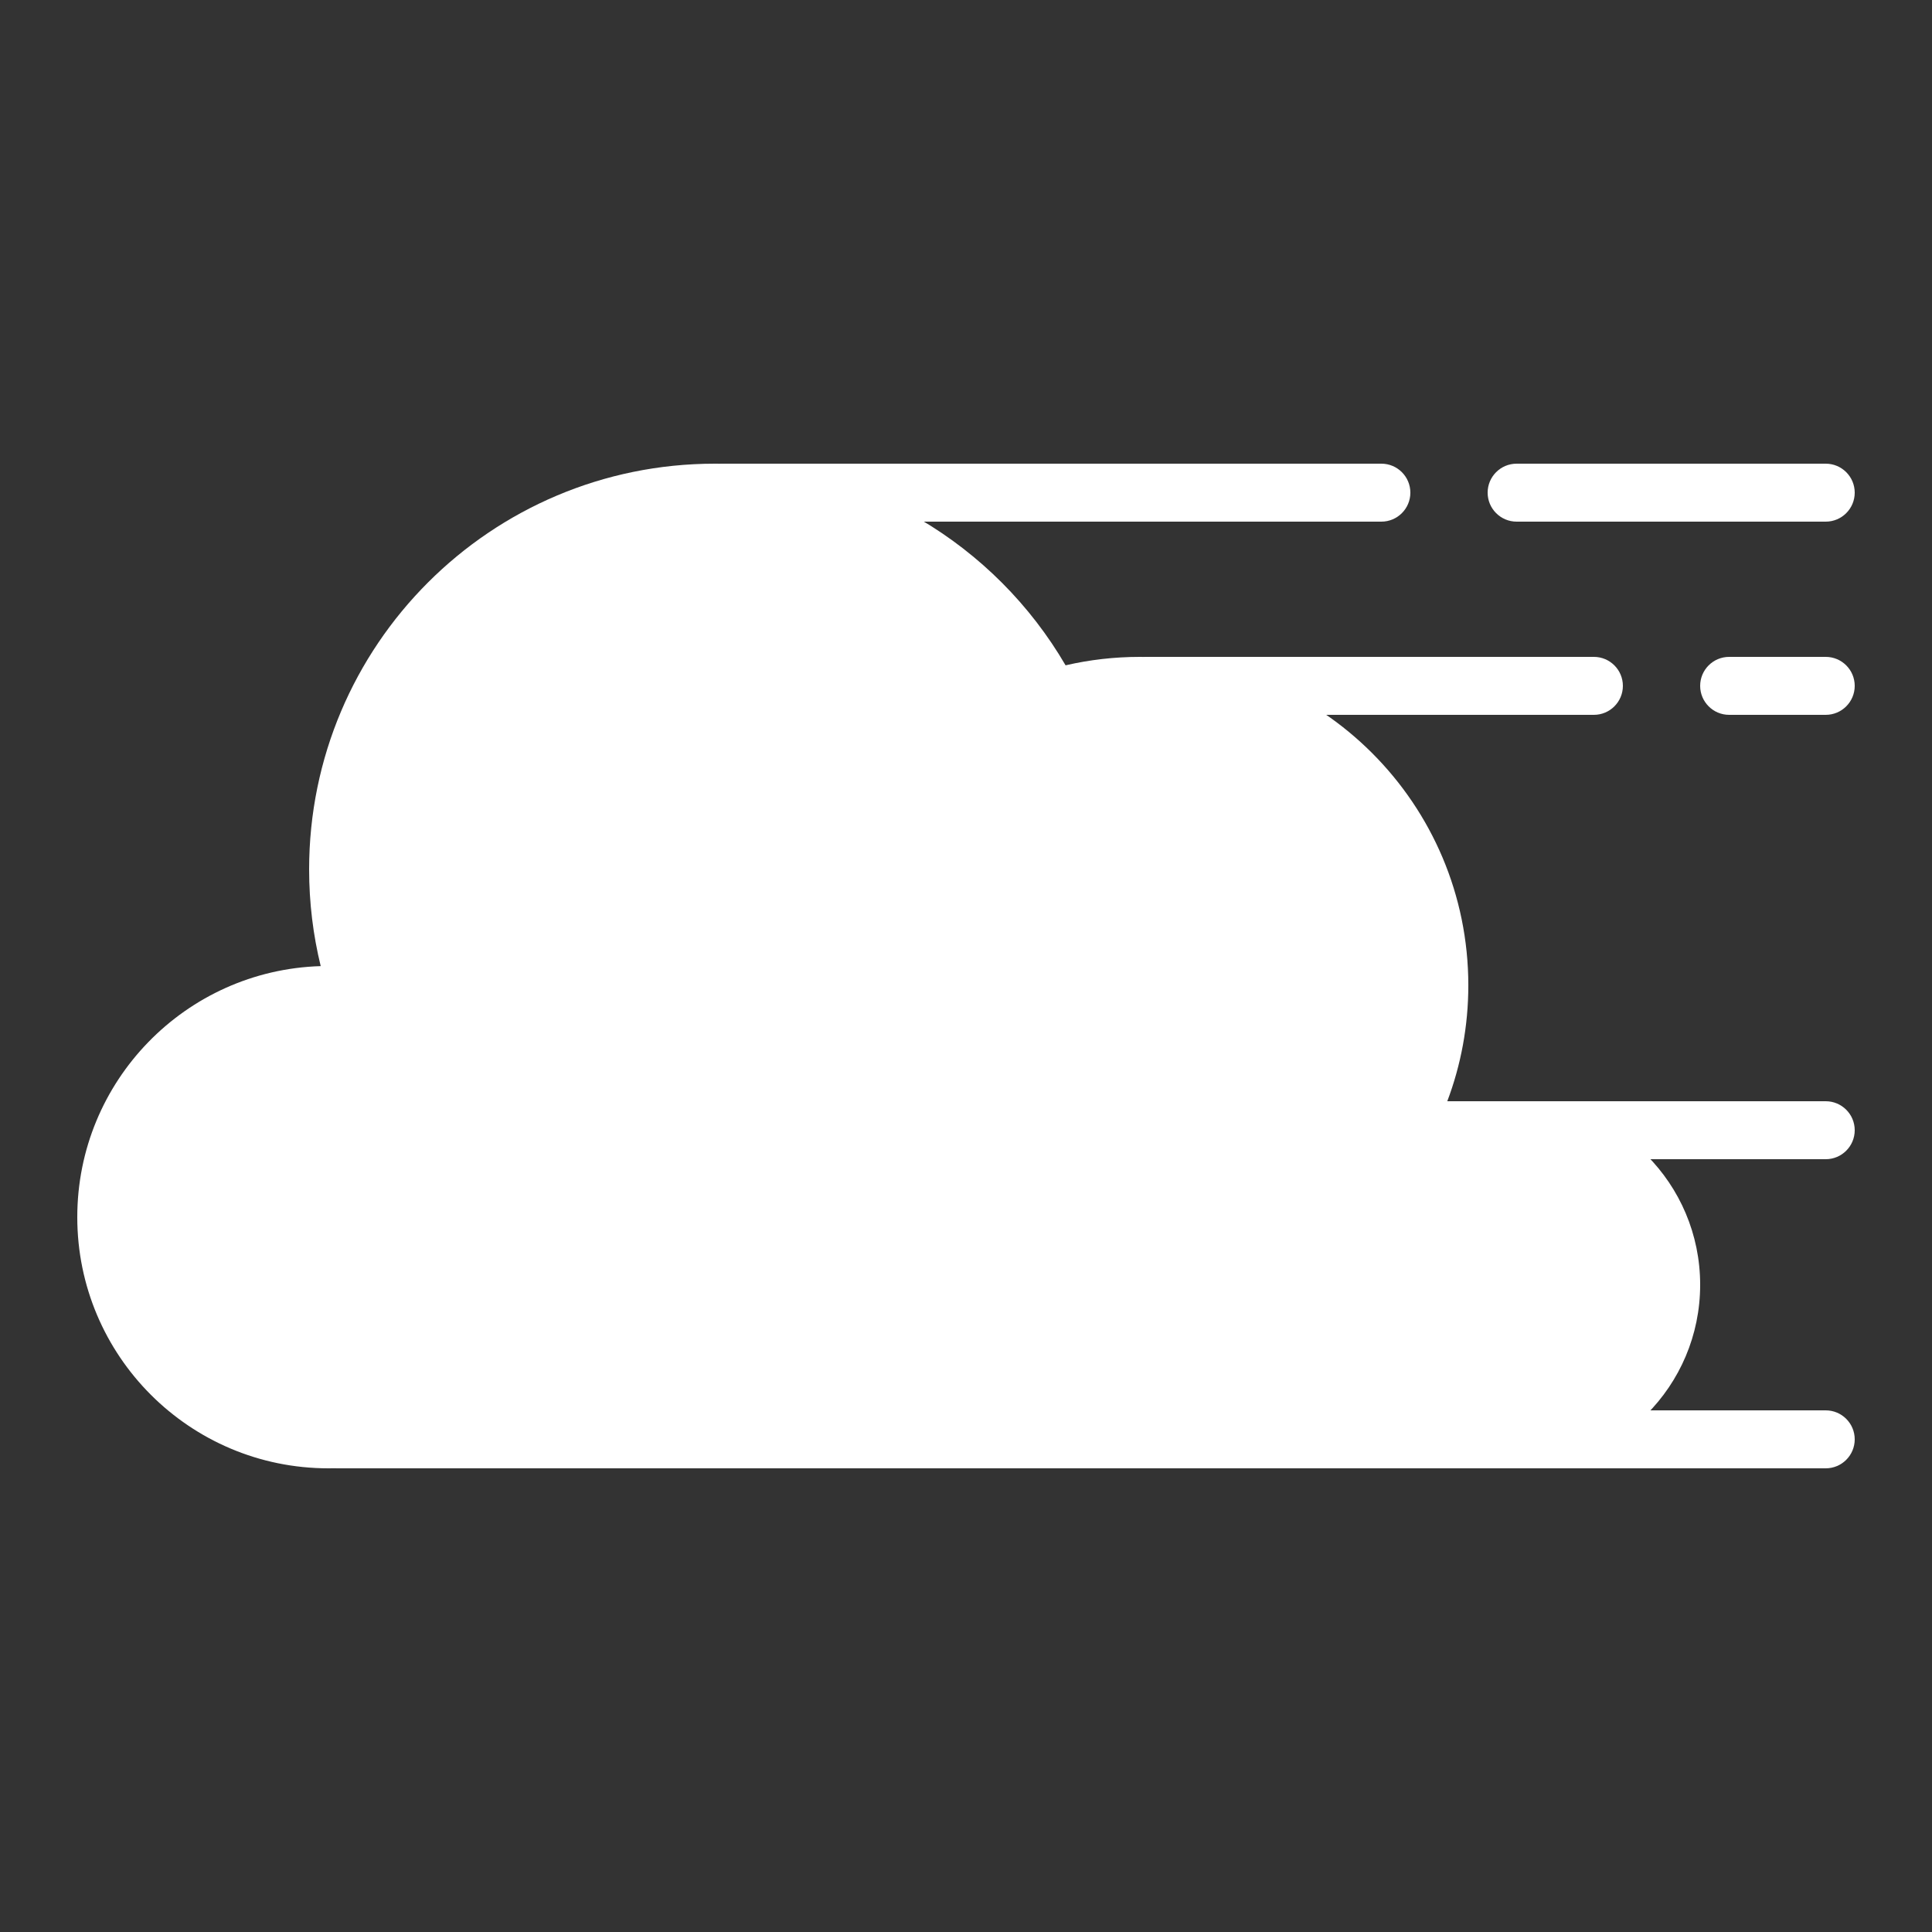 <svg width="100" height="100" viewBox="0 0 100 100" fill="none" xmlns="http://www.w3.org/2000/svg">
<rect x="0" y="0" width="100" height="100" fill="#333333" stroke="none"/>
<path fill-rule="evenodd" clip-rule="evenodd" d="M55.154 34.437C51.514 28.195 44.747 24 37 24C25.402 24 16 33.402 16 45C16 46.725 16.208 48.402 16.6 50.006C9.606 50.217 4 55.954 4 63C4 70.18 9.82 76 17 76C17.09 76 17.18 75.999 17.27 75.997C17.346 75.999 17.423 76 17.5 76H78.5C83.747 76 88 71.747 88 66.5C88 61.253 83.747 57 78.5 57H74.911C75.615 55.134 76 53.112 76 51C76 41.611 68.389 34 59 34C57.677 34 56.39 34.151 55.154 34.437Z" fill="white"/>
<path fill-rule="evenodd" clip-rule="evenodd" d="M36 25.5C36 24.672 36.672 24 37.5 24L71.5 24C72.328 24 73 24.672 73 25.5C73 26.328 72.328 27 71.5 27L37.5 27C36.672 27 36 26.328 36 25.5Z" fill="white"/>
<path fill-rule="evenodd" clip-rule="evenodd" d="M58 35.5C58 34.672 58.672 34 59.5 34L82.5 34C83.328 34 84 34.672 84 35.5C84 36.328 83.328 37 82.5 37L59.5 37C58.672 37 58 36.328 58 35.5Z" fill="white"/>
<path fill-rule="evenodd" clip-rule="evenodd" d="M74 58.5C74 57.672 74.672 57 75.5 57L94.5 57C95.328 57 96 57.672 96 58.5C96 59.328 95.328 60 94.5 60L75.5 60C74.672 60 74 59.328 74 58.5Z" fill="white"/>
<path fill-rule="evenodd" clip-rule="evenodd" d="M74 74.5C74 73.672 74.672 73 75.5 73L94.5 73C95.328 73 96 73.672 96 74.5C96 75.328 95.328 76 94.5 76L75.5 76C74.672 76 74 75.328 74 74.5Z" fill="white"/>
<path fill-rule="evenodd" clip-rule="evenodd" d="M88 35.5C88 34.672 88.672 34 89.5 34L94.5 34C95.328 34 96 34.672 96 35.5C96 36.328 95.328 37 94.5 37L89.5 37C88.672 37 88 36.328 88 35.5Z" fill="white"/>
<path fill-rule="evenodd" clip-rule="evenodd" d="M77 25.5C77 24.672 77.672 24 78.5 24L94.5 24C95.328 24 96 24.672 96 25.5C96 26.328 95.328 27 94.5 27L78.5 27C77.672 27 77 26.328 77 25.5Z" fill="white"/>
</svg>
